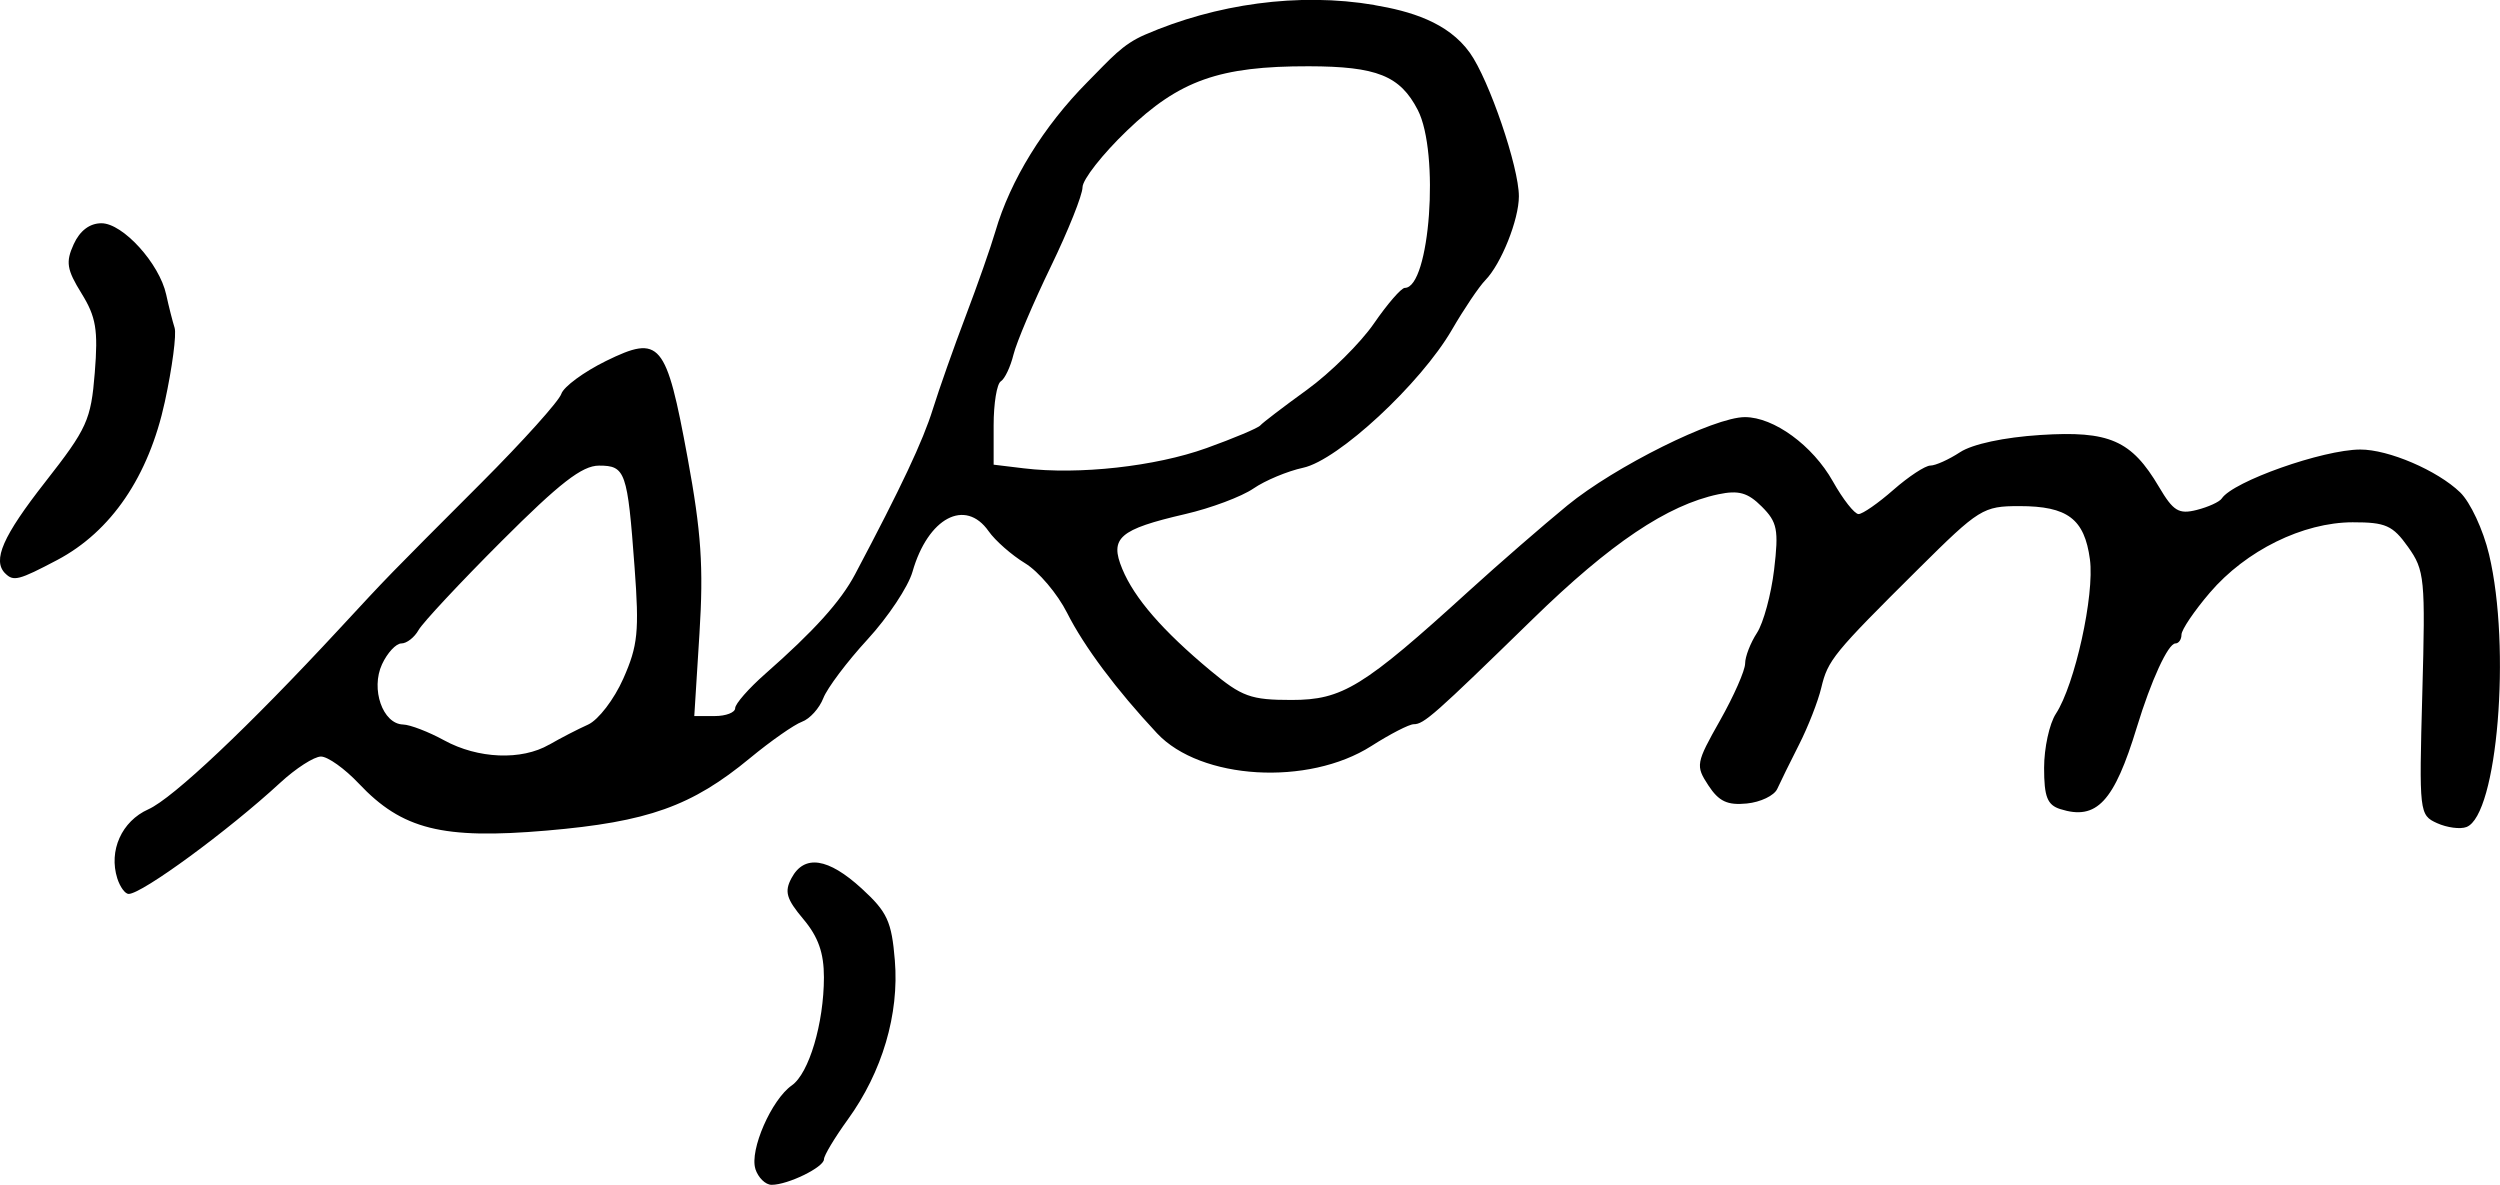 <?xml version="1.0" encoding="UTF-8" standalone="no"?>
<svg
   xmlns:dc="http://purl.org/dc/elements/1.1/"
   xmlns:cc="http://creativecommons.org/ns#"
   xmlns:rdf="http://www.w3.org/1999/02/22-rdf-syntax-ns#"
   xmlns:svg="http://www.w3.org/2000/svg"
   xmlns="http://www.w3.org/2000/svg"
   id="svg2502"
   viewBox="0 0 50.514 23.94"
   version="1.1"
   height="23.94"
   width="50.514">
  <defs
     id="defs2506" />
  <g
     transform="translate(-646.045,-814.424)"
     style="stroke-width:0.163"
     id="g2500">
    <path
       d="m 646.15,826.01 c -0.263,-0.263 -0.049,-0.751 0.809,-1.847 0.848,-1.083 0.924,-1.252 1.001,-2.208 0.07,-0.867 0.026,-1.127 -0.268,-1.603 -0.299,-0.483 -0.322,-0.633 -0.158,-0.993 0.125,-0.274 0.323,-0.424 0.561,-0.424 0.433,0 1.171,0.813 1.308,1.441 0.052,0.24 0.129,0.542 0.17,0.672 0.041,0.13 -0.047,0.801 -0.197,1.493 -0.326,1.508 -1.085,2.623 -2.176,3.199 -0.776,0.409 -0.883,0.437 -1.049,0.27 z m 24.268,-2.53 c 0.556,-0.2 1.048,-0.407 1.092,-0.46 0.045,-0.053 0.469,-0.377 0.942,-0.719 0.473,-0.343 1.083,-0.947 1.355,-1.342 0.272,-0.395 0.552,-0.718 0.623,-0.718 0.507,0 0.706,-2.735 0.262,-3.595 -0.358,-0.693 -0.827,-0.88 -2.202,-0.883 -1.806,-0.003 -2.614,0.283 -3.674,1.301 -0.494,0.474 -0.898,0.989 -0.898,1.144 0,0.155 -0.289,0.877 -0.642,1.606 -0.353,0.729 -0.692,1.527 -0.753,1.775 -0.061,0.248 -0.176,0.491 -0.256,0.54 -0.08,0.049 -0.145,0.448 -0.145,0.887 v 0.797 l 0.612,0.074 c 1.108,0.134 2.656,-0.038 3.683,-0.407 z m -13.275,5.99 c 0.224,-0.13 0.577,-0.312 0.784,-0.405 0.208,-0.094 0.527,-0.51 0.713,-0.931 0.294,-0.664 0.323,-0.951 0.227,-2.246 -0.143,-1.941 -0.184,-2.056 -0.719,-2.056 -0.341,0 -0.793,0.351 -1.969,1.527 -0.84,0.84 -1.594,1.648 -1.677,1.796 -0.083,0.148 -0.239,0.27 -0.347,0.27 -0.108,0 -0.284,0.19 -0.391,0.421 -0.232,0.501 0.014,1.206 0.425,1.217 0.143,0.004 0.517,0.148 0.831,0.32 0.683,0.374 1.562,0.41 2.122,0.086 z m 16.675,-14.943 c 0.709,0.12 1.482,0.339 1.928,0.966 0.388,0.545 0.989,2.306 0.989,2.897 0,0.473 -0.357,1.366 -0.677,1.694 -0.128,0.131 -0.432,0.582 -0.676,1.003 -0.633,1.091 -2.299,2.636 -3.006,2.788 -0.315,0.068 -0.768,0.257 -1.005,0.42 -0.238,0.163 -0.857,0.396 -1.377,0.516 -1.337,0.31 -1.533,0.481 -1.273,1.108 0.245,0.593 0.817,1.251 1.785,2.057 0.631,0.525 0.811,0.591 1.633,0.591 1.032,0 1.448,-0.256 3.595,-2.21 0.596,-0.542 1.487,-1.316 1.981,-1.721 0.96,-0.786 2.966,-1.784 3.586,-1.784 0.586,0 1.37,0.573 1.778,1.298 0.204,0.364 0.438,0.661 0.519,0.661 0.081,0 0.398,-0.22 0.705,-0.49 0.307,-0.269 0.643,-0.49 0.746,-0.49 0.104,0 0.374,-0.122 0.6,-0.27 0.25,-0.164 0.889,-0.301 1.623,-0.348 1.394,-0.089 1.84,0.106 2.397,1.05 0.288,0.488 0.399,0.556 0.761,0.465 0.233,-0.059 0.462,-0.163 0.507,-0.232 0.228,-0.345 2.041,-0.986 2.798,-0.989 0.57,-0.002 1.557,0.421 2.018,0.865 0.206,0.199 0.467,0.757 0.585,1.256 0.448,1.884 0.168,5.266 -0.456,5.506 -0.126,0.049 -0.394,0.013 -0.595,-0.078 -0.359,-0.164 -0.364,-0.207 -0.298,-2.624 0.064,-2.32 0.048,-2.485 -0.288,-2.957 -0.31,-0.436 -0.453,-0.499 -1.12,-0.498 -1.003,0.002 -2.156,0.57 -2.884,1.421 -0.316,0.369 -0.574,0.751 -0.574,0.849 0,0.098 -0.056,0.178 -0.123,0.178 -0.147,0 -0.491,0.748 -0.778,1.69 -0.461,1.513 -0.813,1.89 -1.548,1.657 -0.262,-0.083 -0.327,-0.247 -0.327,-0.833 0,-0.401 0.107,-0.893 0.238,-1.093 0.384,-0.587 0.784,-2.4 0.688,-3.119 -0.11,-0.819 -0.451,-1.077 -1.425,-1.077 -0.733,0 -0.813,0.05 -2.037,1.265 -1.726,1.714 -1.833,1.845 -1.967,2.408 -0.064,0.269 -0.265,0.784 -0.447,1.143 -0.182,0.359 -0.381,0.763 -0.442,0.898 -0.061,0.135 -0.338,0.268 -0.615,0.295 -0.391,0.039 -0.565,-0.042 -0.776,-0.365 -0.262,-0.4 -0.253,-0.449 0.235,-1.313 0.279,-0.494 0.507,-1.012 0.507,-1.151 0,-0.139 0.108,-0.417 0.239,-0.618 0.131,-0.201 0.287,-0.777 0.347,-1.28 0.095,-0.806 0.065,-0.958 -0.25,-1.273 -0.282,-0.282 -0.467,-0.334 -0.877,-0.248 -1.03,0.217 -2.181,0.991 -3.748,2.519 -1.993,1.943 -2.201,2.127 -2.407,2.127 -0.092,0 -0.477,0.198 -0.857,0.441 -1.275,0.813 -3.449,0.684 -4.33,-0.258 -0.819,-0.876 -1.475,-1.754 -1.817,-2.433 -0.194,-0.385 -0.576,-0.836 -0.848,-1.002 -0.273,-0.166 -0.604,-0.457 -0.737,-0.647 -0.472,-0.674 -1.227,-0.272 -1.539,0.819 -0.086,0.302 -0.495,0.917 -0.908,1.366 -0.413,0.449 -0.815,0.984 -0.894,1.188 -0.079,0.204 -0.273,0.419 -0.431,0.476 -0.158,0.058 -0.63,0.388 -1.048,0.733 -1.18,0.975 -2.063,1.29 -4.111,1.466 -2.11,0.181 -2.92,-0.022 -3.797,-0.952 -0.282,-0.299 -0.625,-0.544 -0.763,-0.544 -0.138,0 -0.509,0.239 -0.825,0.531 -1.048,0.967 -2.791,2.245 -3.061,2.245 -0.071,0 -0.174,-0.141 -0.229,-0.313 l -10e-6,6e-5 c -0.178,-0.562 0.088,-1.156 0.627,-1.397 0.497,-0.222 2.024,-1.664 3.858,-3.644 1.04,-1.122 0.893,-0.972 2.871,-2.953 0.841,-0.842 1.567,-1.65 1.615,-1.796 0.048,-0.146 0.455,-0.445 0.904,-0.666 1.095,-0.536 1.215,-0.394 1.648,1.957 0.276,1.5 0.324,2.204 0.24,3.545 l -0.105,1.673 h 0.413 c 0.227,0 0.413,-0.072 0.413,-0.159 0,-0.088 0.274,-0.4 0.608,-0.694 0.986,-0.867 1.524,-1.463 1.814,-2.01 0.936,-1.767 1.372,-2.694 1.573,-3.341 0.126,-0.404 0.424,-1.249 0.663,-1.878 0.239,-0.629 0.509,-1.399 0.6,-1.711 0.301,-1.033 0.975,-2.126 1.859,-3.017 0.48,-0.483 0.702,-0.758 1.163,-0.957 1.431,-0.62 3.102,-0.861 4.639,-0.6 z m -12.51,23.514 c -0.12,-0.379 0.325,-1.398 0.736,-1.686 0.347,-0.243 0.648,-1.254 0.649,-2.183 0,-0.493 -0.114,-0.818 -0.416,-1.177 -0.343,-0.408 -0.386,-0.555 -0.239,-0.829 0.258,-0.482 0.74,-0.41 1.419,0.212 0.517,0.474 0.604,0.663 0.669,1.452 0.09,1.087 -0.255,2.254 -0.951,3.215 -0.264,0.365 -0.481,0.726 -0.481,0.802 0,0.161 -0.728,0.517 -1.058,0.517 -0.124,0 -0.272,-0.145 -0.329,-0.322 z"
       id="assortment" />
  </g>
</svg>
